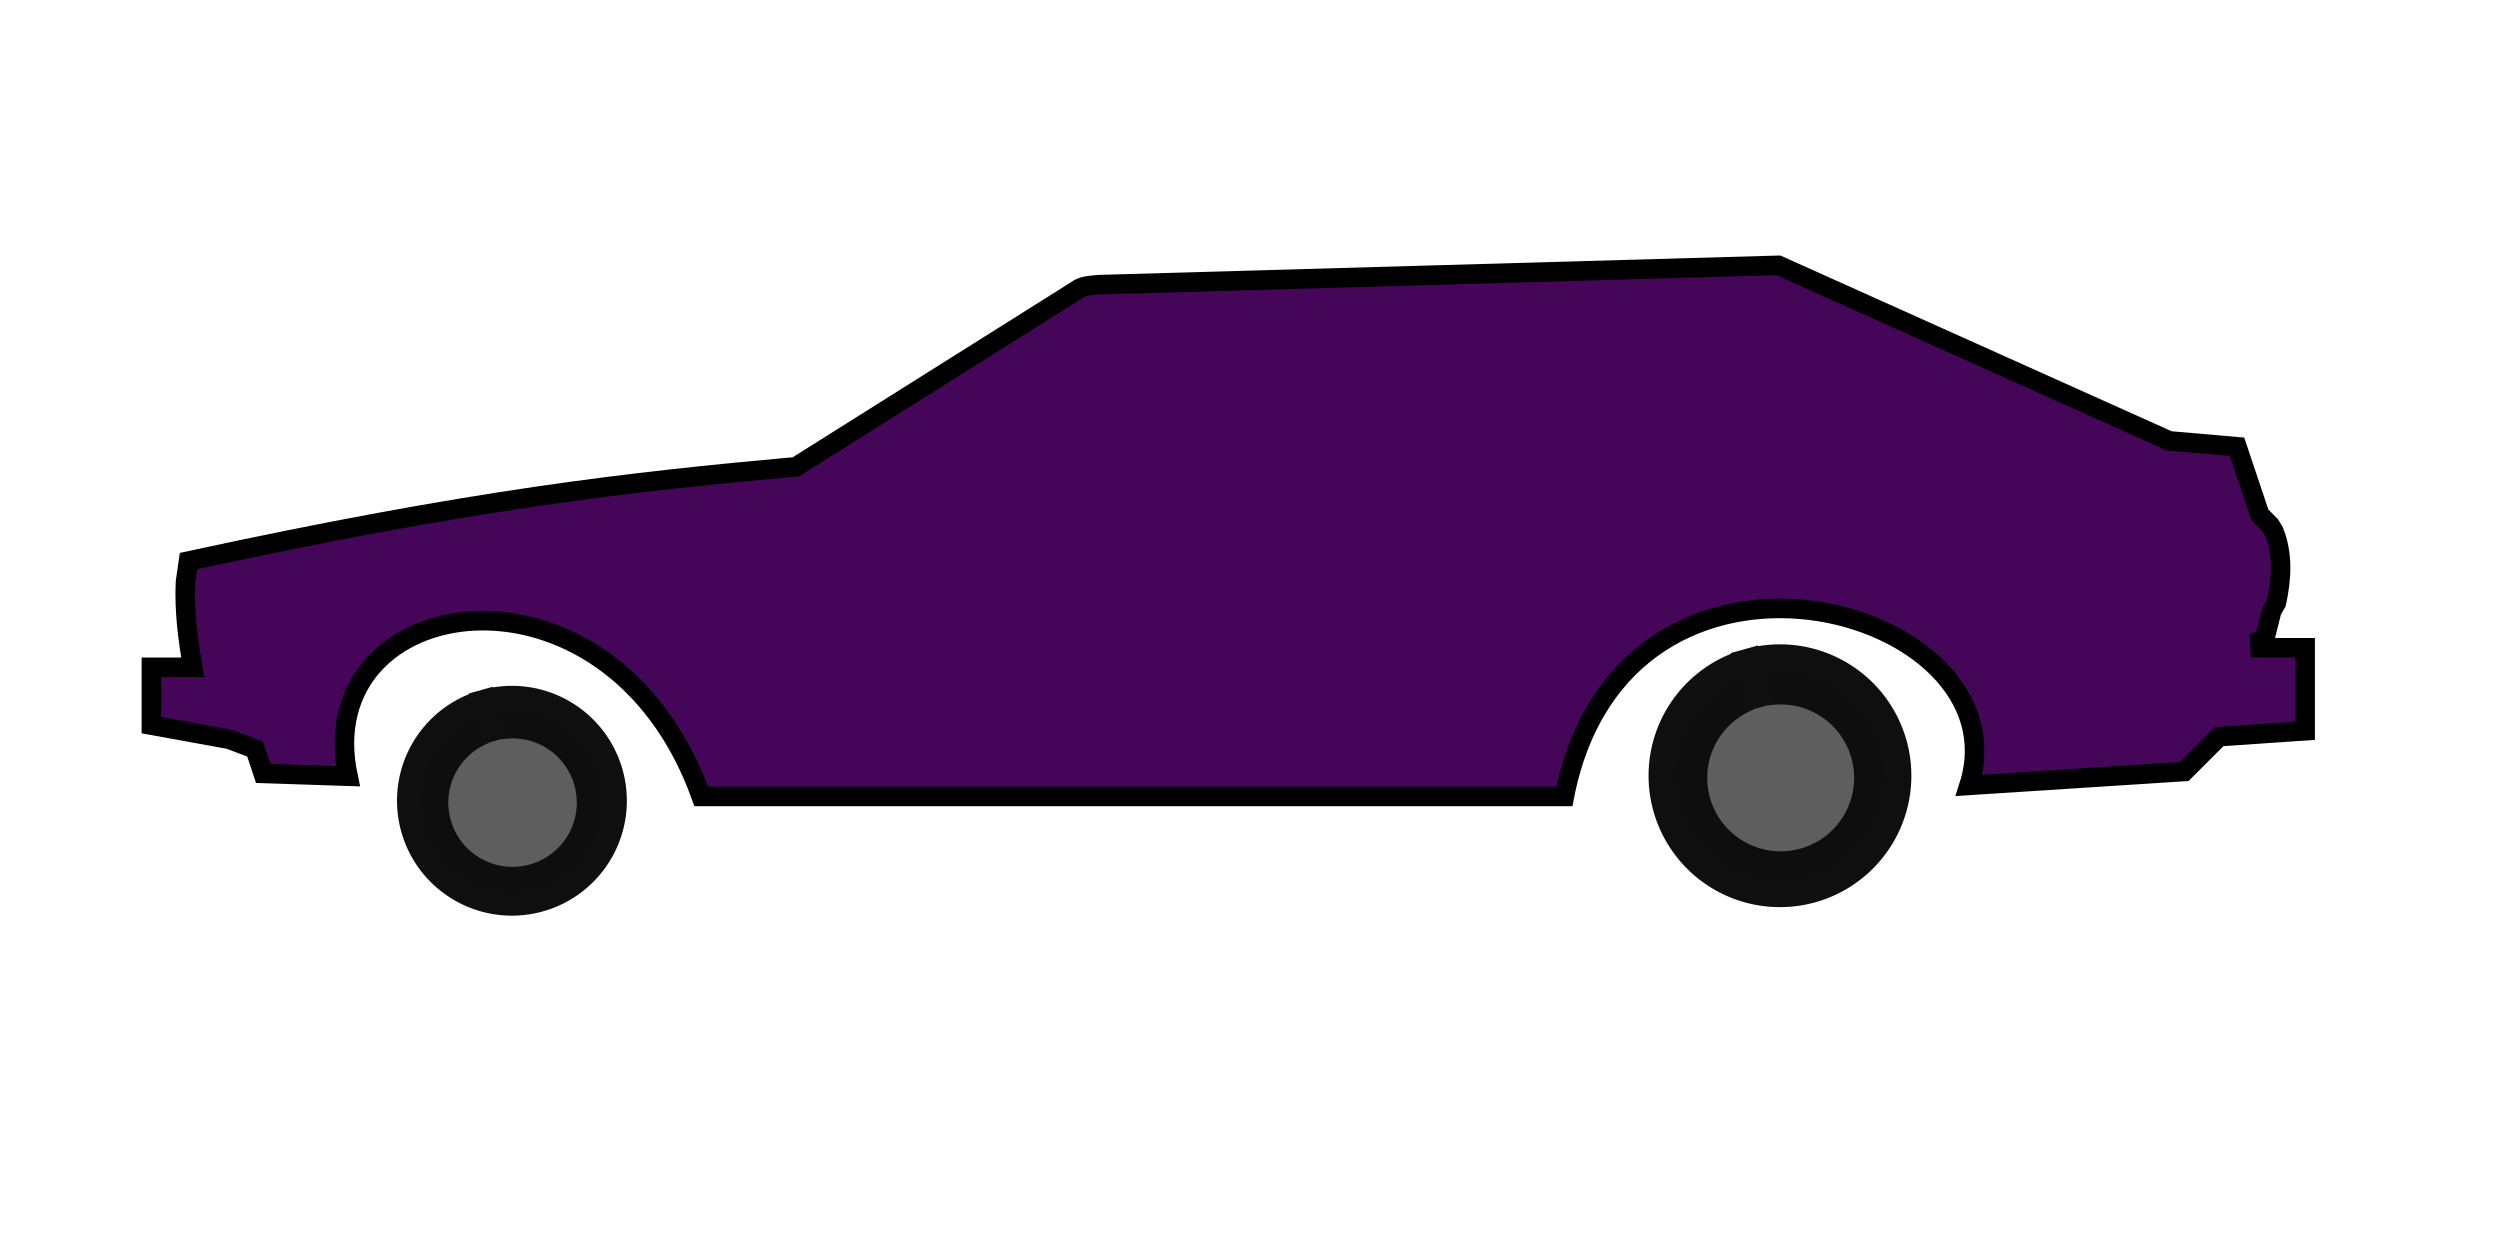 <?xml version="1.0" encoding="UTF-8" standalone="no"?>
<!-- Created with Inkscape (http://www.inkscape.org/) -->

<svg
   width="128"
   height="64"
   viewBox="0 0 33.867 16.933"
   version="1.1"
   id="svg1"
   xml:space="preserve"
   xmlns="http://www.w3.org/2000/svg"
   xmlns:svg="http://www.w3.org/2000/svg"><defs
     id="defs1"><linearGradient
       id="swatch18"><stop
         style="stop-color:#ffeb00;stop-opacity:0.878;"
         offset="0"
         id="stop18" /></linearGradient><linearGradient
       id="swatch1"><stop
         style="stop-color:#ffea00;stop-opacity:1;"
         offset="0"
         id="stop1" /></linearGradient></defs><g
     id="layer1"
     style="display:inline"><g
       id="g56"><path
         style="fill:#45065a;fill-opacity:1;stroke:#000000;stroke-width:0.265px;stroke-linecap:butt;stroke-linejoin:miter;stroke-opacity:1"
         d="M 2.554,7.6 C 6.408,6.765 8.526,6.527 10.783,6.323 l 3.79,-2.384 c 0.095,-0.075 0.203,-0.07 0.32,-0.083 l 9.198,-0.262 5.294,2.378 0.919,0.08 0.309,0.921 0.141,0.143 0.052,0.086 c 0.124,0.313 0.101,0.644 0.032,0.963 l -0.062,0.107 -0.1,0.397 -0.063,0.016 0.004,0.088 0.19,0.002 h 0.42 v 1.124 l -1.165,0.08 -0.472,0.472 -2.916,0.188 C 27.45,8.199 21.993,6.704 21.192,10.789 H 9.5 C 8.263,7.343 4.177,7.982 4.714,10.515 L 3.565,10.477 3.455,10.147 3.107,10.015 2.051,9.823 V 9.04 H 2.612 C 2.544,8.654 2.495,8.272 2.513,7.883 Z"
         id="path23" /><g
         id="g42"
         transform="matrix(0.821,0,0,0.821,3.637,1.197)"><path
           style="fill:#0e0e0e;fill-opacity:1;stroke:#0f0f0f;stroke-width:0.471;stroke-opacity:1"
           id="path42"
           d="m 24.419,9.481 a 1.932,1.932 0 0 1 2.382,1.339 1.932,1.932 0 0 1 -1.338,2.382 1.932,1.932 0 0 1 -2.383,-1.336 1.932,1.932 0 0 1 1.335,-2.384 l 0.525,1.86 z" /><path
           style="display:inline;fill:#5e5e5e;fill-opacity:1;stroke:#5e5e5e;stroke-width:0.263;stroke-opacity:1"
           id="path42-1"
           d="m 24.661,10.337 a 1.08,1.08 0 0 1 1.331,0.748 1.08,1.08 0 0 1 -0.748,1.332 1.08,1.08 0 0 1 -1.332,-0.747 1.08,1.08 0 0 1 0.746,-1.332 l 0.293,1.04 z" /></g><g
         id="g42-3"
         style="display:inline"
         transform="matrix(0.718,0,0,0.718,-10.972,2.704)"><path
           style="fill:#0e0e0e;fill-opacity:1;stroke:#0f0f0f;stroke-width:0.471;stroke-opacity:1"
           id="path42-6"
           d="m 24.419,9.481 a 1.932,1.932 0 0 1 2.382,1.339 1.932,1.932 0 0 1 -1.338,2.382 1.932,1.932 0 0 1 -2.383,-1.336 1.932,1.932 0 0 1 1.335,-2.384 l 0.525,1.86 z" /><path
           style="display:inline;fill:#5e5e5e;fill-opacity:1;stroke:#5e5e5e;stroke-width:0.263;stroke-opacity:1"
           id="path42-1-0"
           d="m 24.661,10.337 a 1.08,1.08 0 0 1 1.331,0.748 1.08,1.08 0 0 1 -0.748,1.332 1.08,1.08 0 0 1 -1.332,-0.747 1.08,1.08 0 0 1 0.746,-1.332 l 0.293,1.04 z" /></g></g></g></svg>
